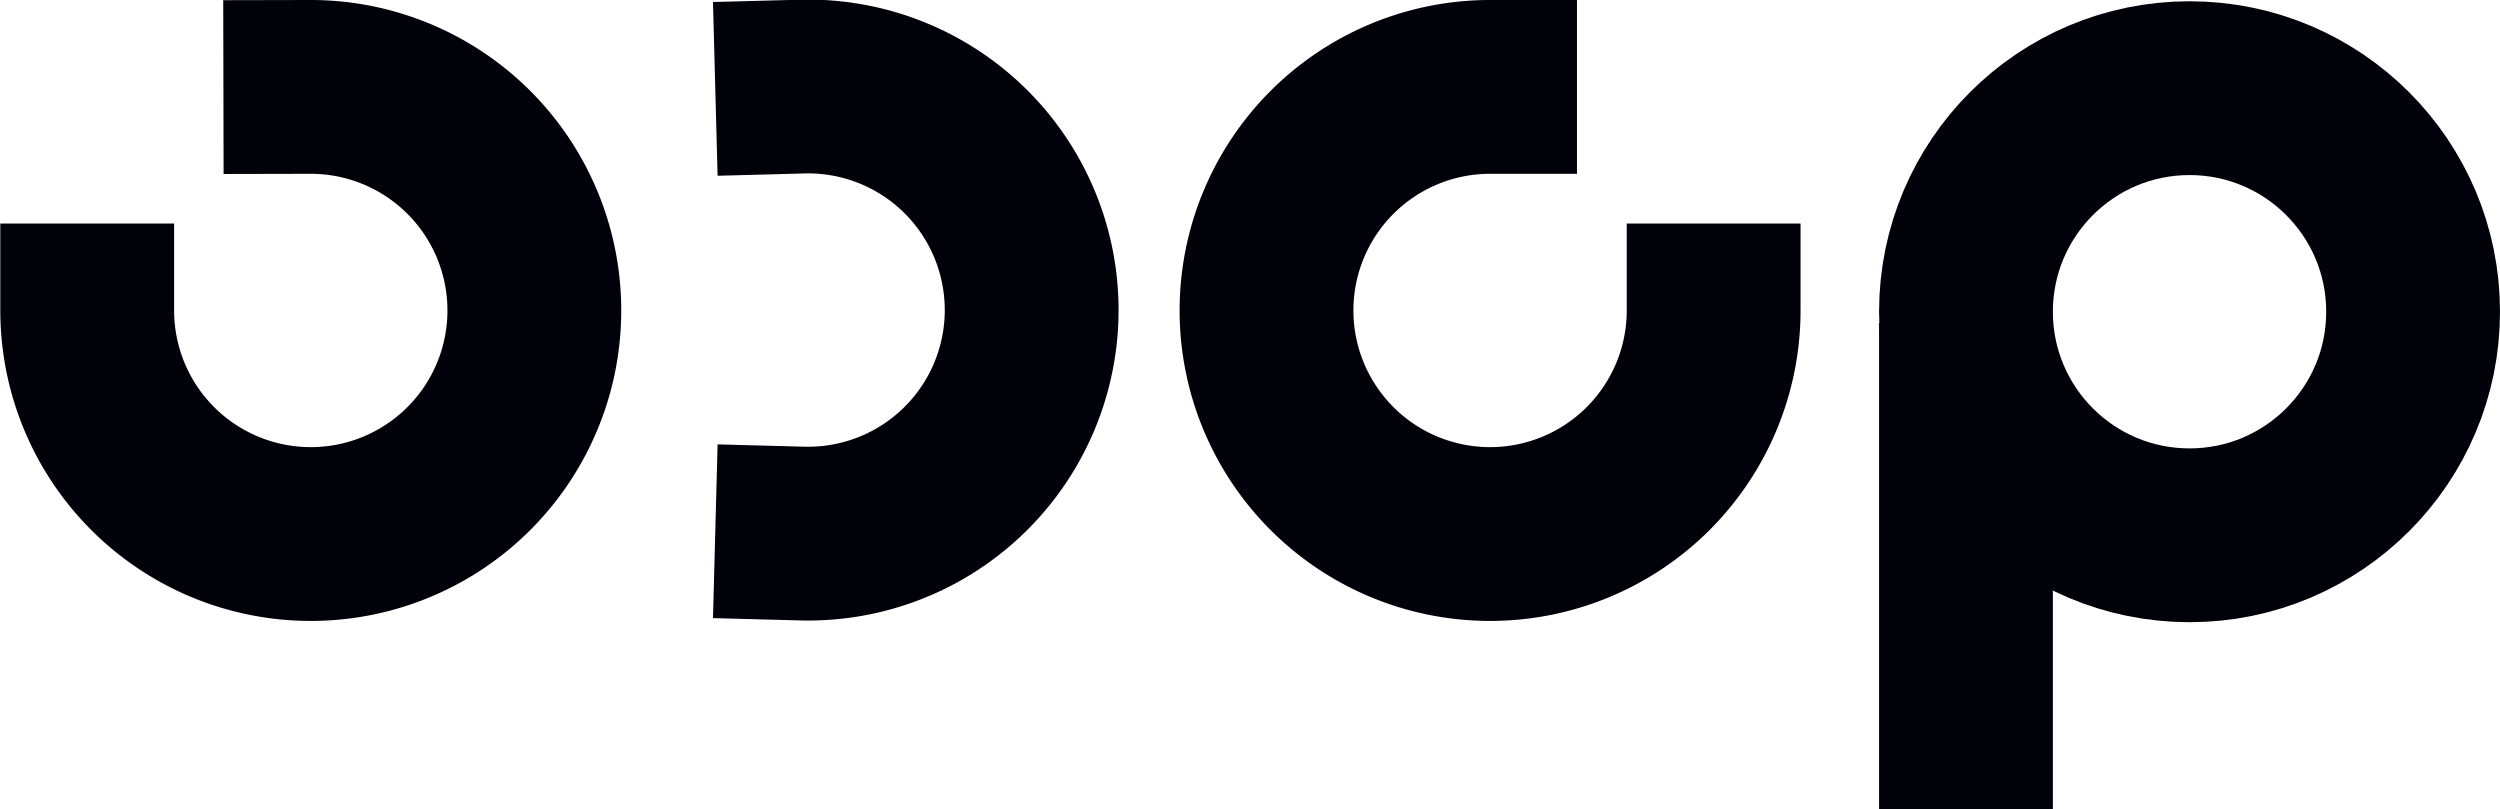 <svg xmlns="http://www.w3.org/2000/svg" viewBox="0 0 158.23 51.21"><defs><style>.a{fill:none;stroke:#000109;stroke-linecap:square;stroke-miterlimit:10;stroke-width:11px;}</style></defs><title>freelogo</title><path class="a" d="M150.26-12.66" transform="translate(-31.48 -11.23)"/><line class="a" x1="124.43" y1="45.71" x2="124.43" y2="25.95"/><circle class="a" cx="138.58" cy="19.73" r="14.15"/><path class="a" d="M139.94,30.88a14.15,14.15,0,1,1-14.15-14.15" transform="translate(-31.48 -11.23)"/><path class="a" d="M82.25,45a14.15,14.15,0,1,0,0-28.29" transform="translate(-31.48 -11.23)"/><path class="a" d="M37,30.88A14.15,14.15,0,1,0,51.12,16.73" transform="translate(-31.48 -11.23)"/></svg>